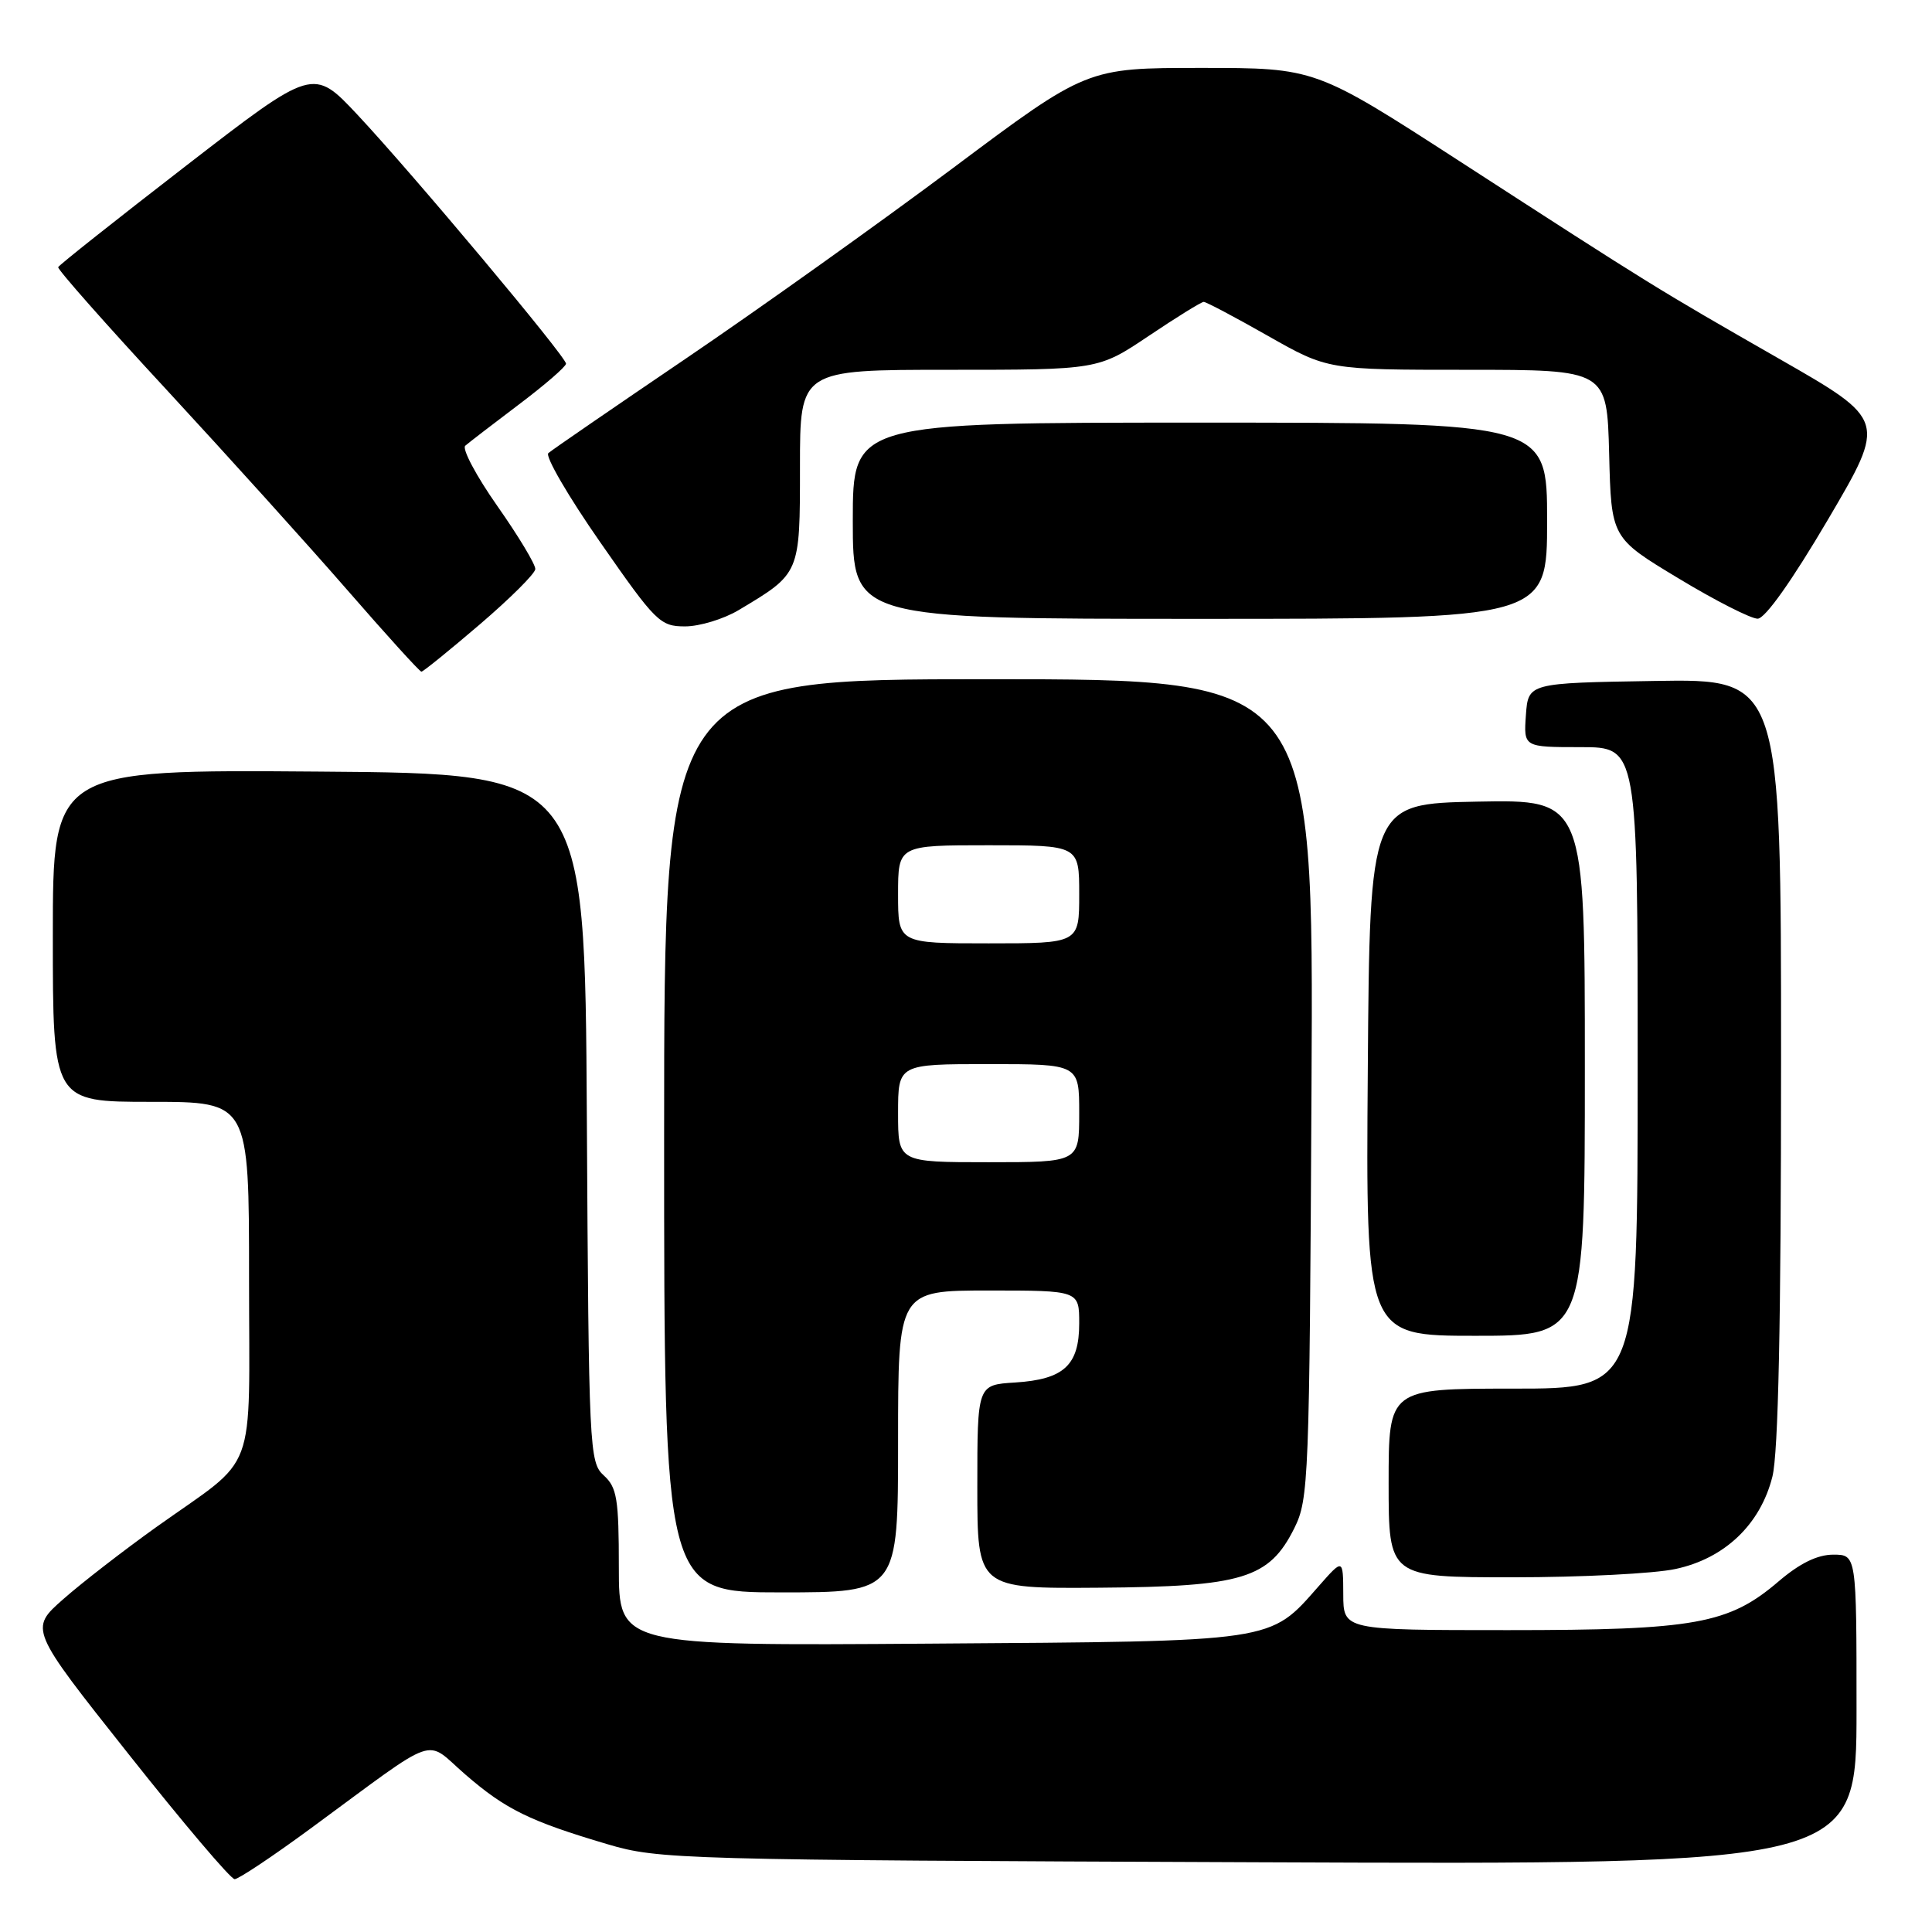 <?xml version="1.0" encoding="UTF-8" standalone="no"?>
<!DOCTYPE svg PUBLIC "-//W3C//DTD SVG 1.1//EN" "http://www.w3.org/Graphics/SVG/1.1/DTD/svg11.dtd" >
<svg xmlns="http://www.w3.org/2000/svg" xmlns:xlink="http://www.w3.org/1999/xlink" version="1.1" viewBox="0 0 256 256">
 <g >
 <path fill="currentColor"
d=" M 41.26 242.21 C 58.52 229.53 56.14 230.36 61.66 235.13 C 66.99 239.75 70.19 241.32 80.50 244.37 C 87.28 246.38 89.96 246.46 166.75 246.76 C 246.00 247.08 246.00 247.08 246.00 226.54 C 246.00 206.00 246.00 206.00 242.91 206.00 C 240.82 206.00 238.49 207.14 235.70 209.52 C 229.07 215.20 224.63 216.00 199.82 216.00 C 178.00 216.00 178.00 216.00 177.99 211.25 C 177.97 206.50 177.97 206.50 174.74 210.17 C 168.16 217.64 169.35 217.47 123.25 217.79 C 82.00 218.08 82.00 218.08 82.00 207.70 C 82.00 198.60 81.75 197.09 80.01 195.51 C 78.09 193.77 78.01 192.19 77.76 148.10 C 77.50 102.50 77.50 102.50 42.25 102.24 C 7.00 101.97 7.00 101.97 7.00 123.99 C 7.00 146.00 7.00 146.00 20.00 146.00 C 33.00 146.00 33.00 146.00 33.00 169.33 C 33.00 196.20 34.33 192.64 20.69 202.36 C 16.40 205.43 10.86 209.71 8.39 211.89 C 3.89 215.85 3.89 215.85 17.03 232.42 C 24.25 241.54 30.58 249.00 31.09 249.00 C 31.60 249.00 36.18 245.95 41.26 242.21 Z  M 119.00 191.00 C 119.00 171.00 119.00 171.00 131.00 171.00 C 143.00 171.00 143.00 171.00 143.00 175.35 C 143.00 180.91 140.98 182.78 134.49 183.19 C 129.50 183.50 129.50 183.50 129.50 197.00 C 129.50 210.50 129.50 210.50 145.65 210.38 C 164.67 210.24 168.17 209.17 171.50 202.50 C 173.41 198.67 173.51 196.19 173.78 144.25 C 174.07 90.00 174.07 90.00 131.03 90.00 C 88.00 90.00 88.00 90.00 88.00 150.50 C 88.00 211.00 88.00 211.00 103.50 211.00 C 119.00 211.00 119.00 211.00 119.00 191.00 Z  M 222.01 207.90 C 228.53 206.51 233.26 202.00 234.85 195.67 C 235.64 192.54 236.00 175.27 236.00 140.53 C 236.00 89.95 236.00 89.95 219.25 90.23 C 202.50 90.50 202.50 90.50 202.19 94.75 C 201.89 99.00 201.89 99.00 209.44 99.00 C 217.00 99.00 217.00 99.00 217.00 141.50 C 217.00 184.00 217.00 184.00 200.50 184.00 C 184.00 184.00 184.00 184.00 184.00 196.50 C 184.00 209.00 184.00 209.00 200.45 209.00 C 209.50 209.00 219.20 208.51 222.01 207.90 Z  M 210.00 141.47 C 210.00 105.95 210.00 105.95 195.75 106.22 C 181.50 106.50 181.50 106.50 181.24 141.75 C 180.97 177.00 180.97 177.00 195.49 177.00 C 210.00 177.00 210.00 177.00 210.00 141.47 Z  M 63.56 82.75 C 67.58 79.31 70.90 76.01 70.93 75.41 C 70.97 74.81 68.71 71.05 65.90 67.05 C 63.10 63.06 61.19 59.46 61.65 59.06 C 62.12 58.65 65.31 56.20 68.75 53.60 C 72.19 51.01 75.00 48.57 75.00 48.19 C 75.00 47.26 54.74 23.08 47.38 15.22 C 41.50 8.95 41.50 8.95 24.71 21.92 C 15.47 29.06 7.82 35.12 7.71 35.40 C 7.59 35.68 14.08 43.02 22.12 51.70 C 30.15 60.39 40.94 72.34 46.08 78.25 C 51.22 84.16 55.61 89.00 55.84 89.00 C 56.07 89.00 59.54 86.19 63.56 82.75 Z  M 97.88 80.84 C 106.05 75.96 106.00 76.08 106.00 61.83 C 106.00 49.00 106.00 49.00 125.76 49.00 C 145.52 49.00 145.52 49.00 152.23 44.50 C 155.92 42.02 159.19 40.00 159.50 40.00 C 159.81 40.00 163.64 42.02 168.00 44.50 C 175.93 49.00 175.93 49.00 194.43 49.00 C 212.93 49.00 212.93 49.00 213.22 60.13 C 213.50 71.27 213.50 71.27 222.40 76.63 C 227.29 79.59 232.02 81.99 232.90 81.98 C 233.89 81.97 237.46 76.93 242.23 68.82 C 249.96 55.67 249.96 55.67 235.73 47.53 C 219.44 38.20 219.05 37.96 193.40 21.36 C 174.29 9.00 174.29 9.00 159.15 9.00 C 144.01 9.00 144.01 9.00 126.26 22.28 C 116.49 29.58 100.62 40.90 91.00 47.43 C 81.38 53.96 73.12 59.63 72.66 60.04 C 72.20 60.44 75.30 65.78 79.56 71.89 C 86.90 82.44 87.47 83.00 90.78 83.00 C 92.69 83.00 95.89 82.03 97.88 80.84 Z  M 205.00 69.00 C 205.00 56.00 205.00 56.00 159.00 56.00 C 113.00 56.00 113.00 56.00 113.00 69.00 C 113.00 82.00 113.00 82.00 159.00 82.00 C 205.00 82.00 205.00 82.00 205.00 69.00 Z  M 119.00 147.50 C 119.00 141.00 119.00 141.00 131.00 141.00 C 143.00 141.00 143.00 141.00 143.00 147.50 C 143.00 154.00 143.00 154.00 131.00 154.00 C 119.00 154.00 119.00 154.00 119.00 147.50 Z  M 119.00 118.50 C 119.00 112.00 119.00 112.00 131.00 112.00 C 143.00 112.00 143.00 112.00 143.00 118.50 C 143.00 125.00 143.00 125.00 131.00 125.00 C 119.00 125.00 119.00 125.00 119.00 118.50 Z "/>
</g>
</svg>